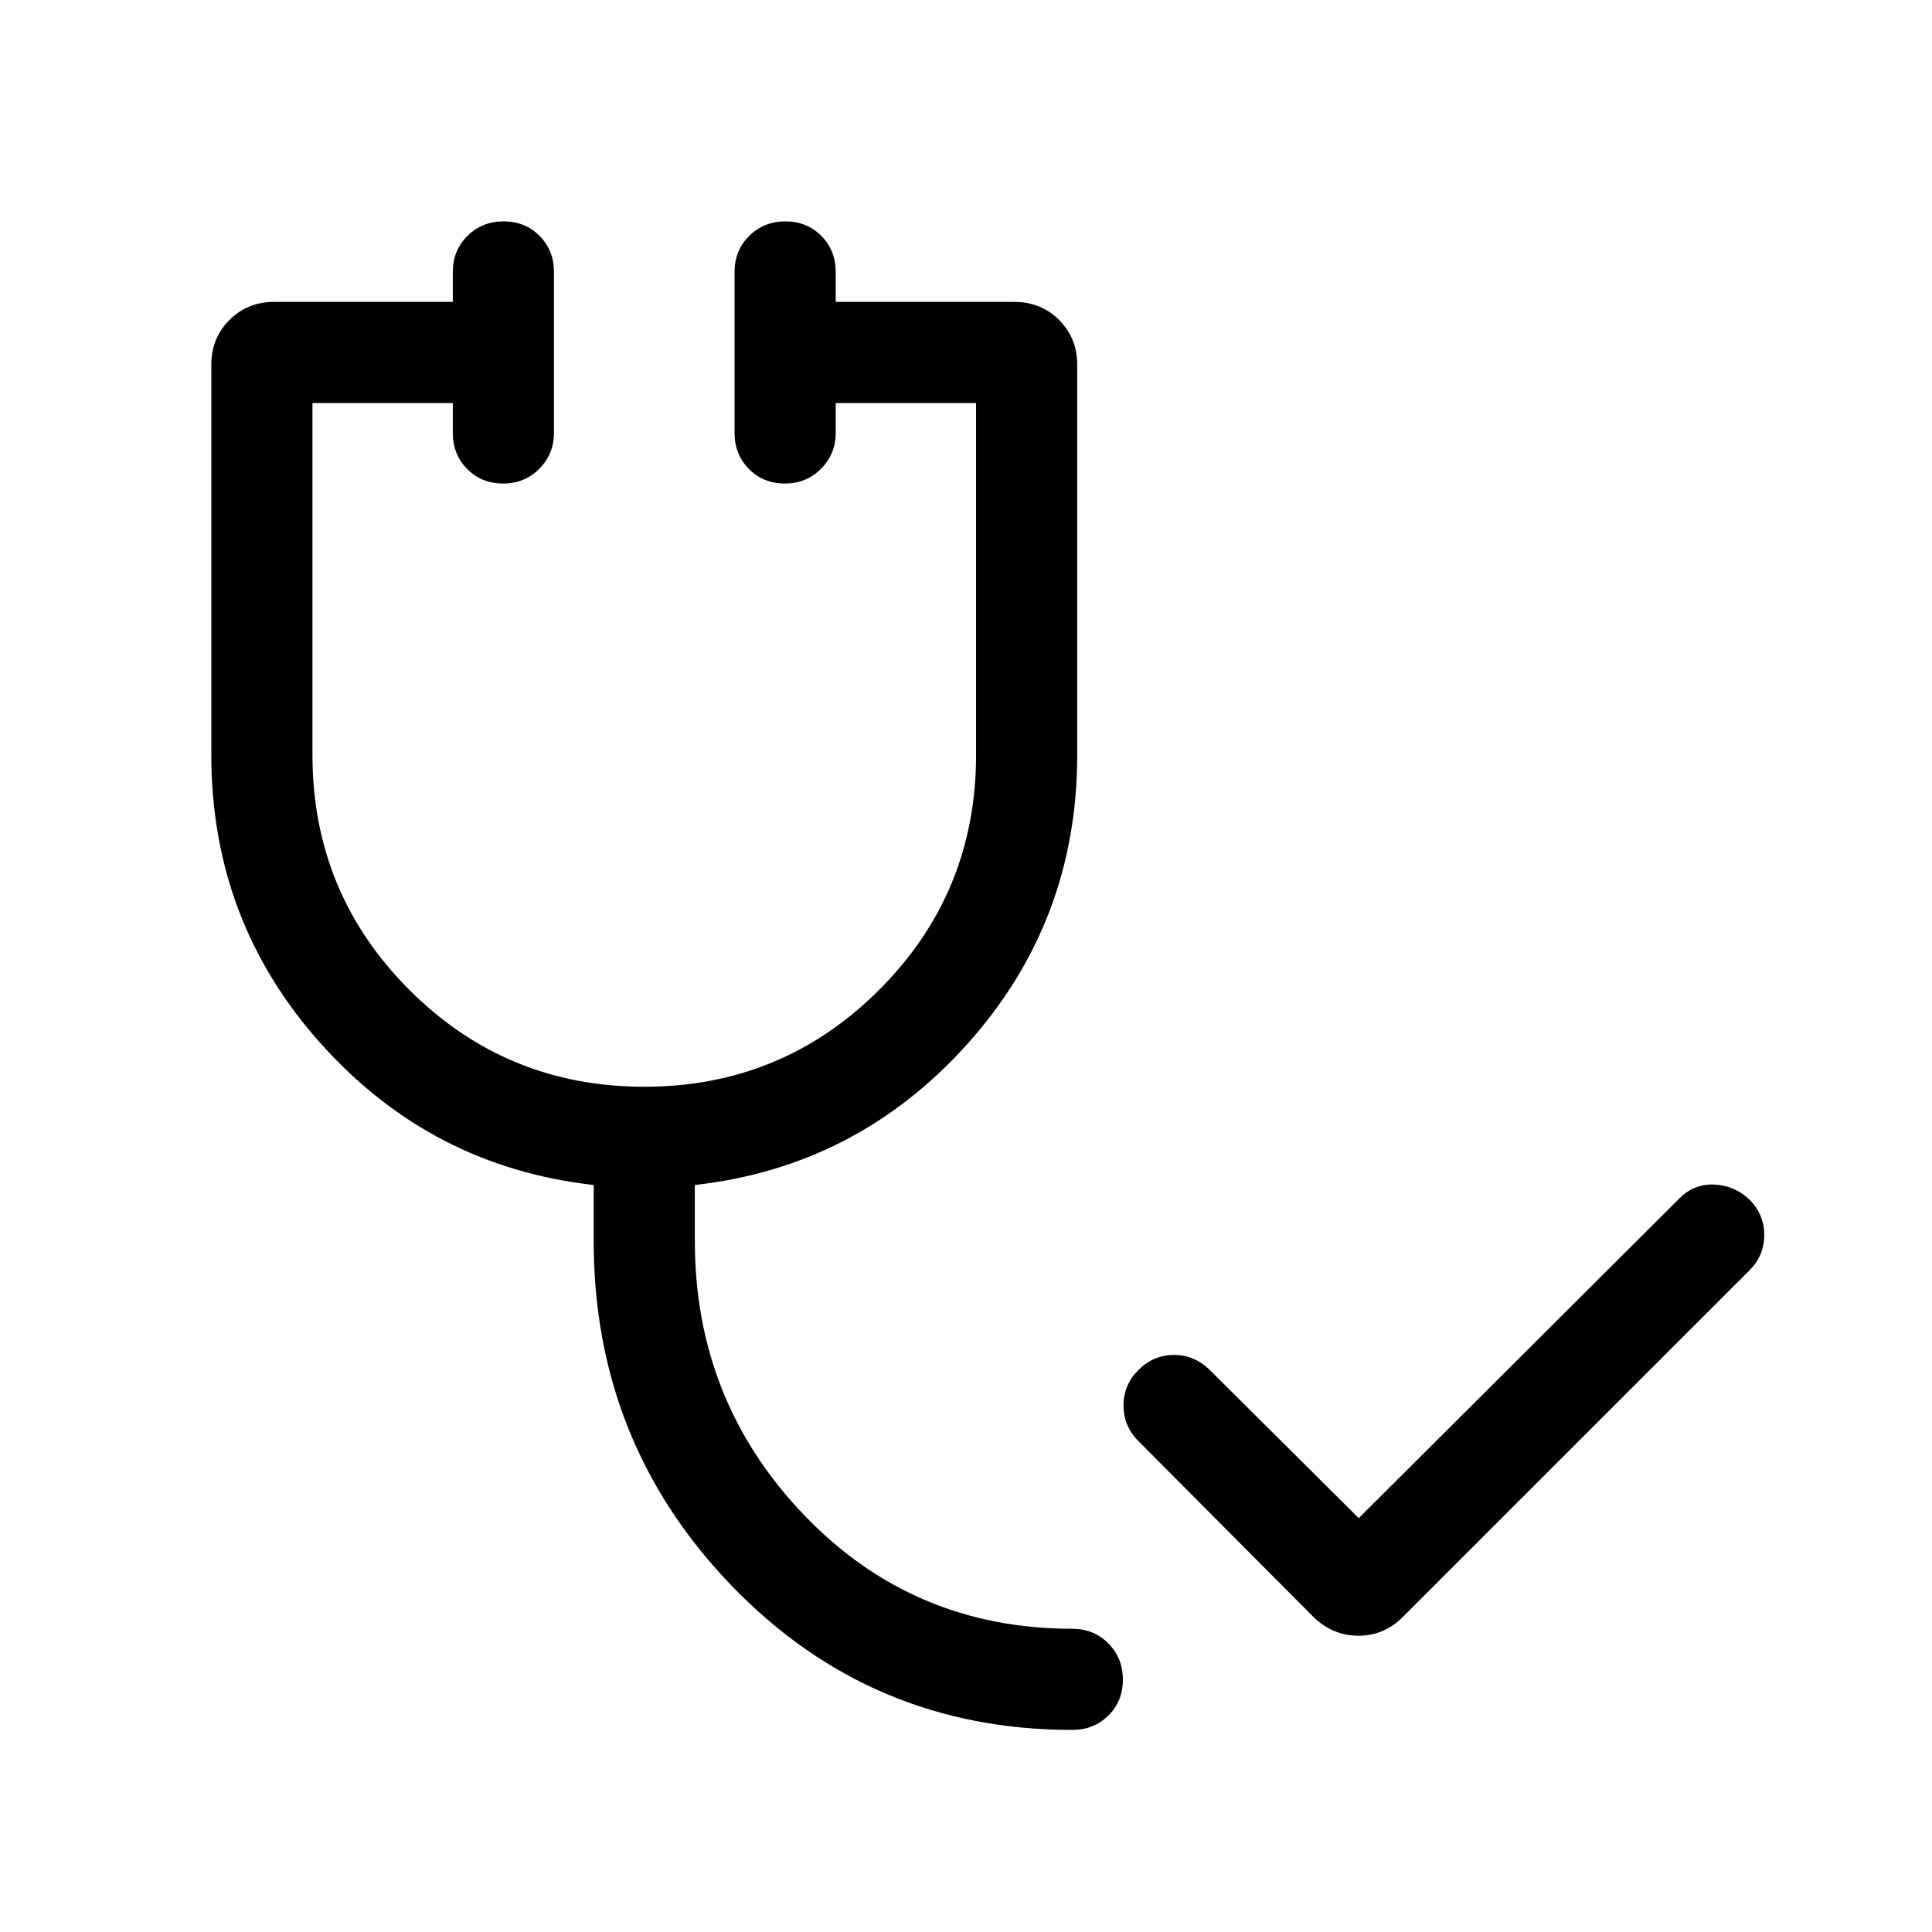 <svg xmlns="http://www.w3.org/2000/svg" height="40" viewBox="0 -960 960 960" width="40"><path d="m652.64-156.56-87.15-87.54q-7.23-7.41-7.23-17.59t7.47-17.62q7.47-7.43 17.62-7.43 10.15 0 17.73 7.43l74.07 73.67 159.13-158.67q7.18-7.43 17.3-7.1 10.11.33 17.65 7.41 7.43 7.43 7.43 17.65 0 10.22-7.43 17.66L697.08-156.56q-9.29 9.35-22.06 9.35-12.76 0-22.38-9.35Zm-119.82 56.15Q433-100.41 364-171.6q-69-71.2-69-171.78v-27.8q-80.59-9.05-135.29-69.93Q105-502 105-584.87v-193.85q0-13.29 9-22.28 8.99-9 22.28-9H225v-14.87q0-10.68 7.26-17.9 7.27-7.23 18-7.23 10.74 0 17.87 7.23 7.13 7.22 7.13 17.9v80q0 10.44-7.27 17.78-7.26 7.35-18 7.35-10.73 0-17.86-7.23-7.13-7.22-7.13-17.9v-14.87h-69.74v174.85q0 68.58 48.13 116.74Q251.52-420 320.11-420q68.58 0 116.74-48.14Q485-516.28 485-584.87v-174.87h-69.74v14.87q0 10.44-7.27 17.78-7.26 7.35-18 7.35-10.73 0-17.86-7.23-7.13-7.22-7.13-17.9v-80q0-10.68 7.26-17.9 7.27-7.23 18-7.23 10.74 0 17.87 7.23 7.13 7.22 7.13 17.9V-810h88.71q13.3 0 22.29 9 9 8.99 9 22.28v193.85q0 82.87-54.71 143.76-54.7 60.88-135.29 69.93v27.8q0 79.51 54.2 136.11 54.21 56.6 133.36 56.6 10.68 0 17.9 7.27 7.23 7.26 7.23 18 0 10.73-7.23 17.86-7.22 7.13-17.9 7.13Z"/></svg>